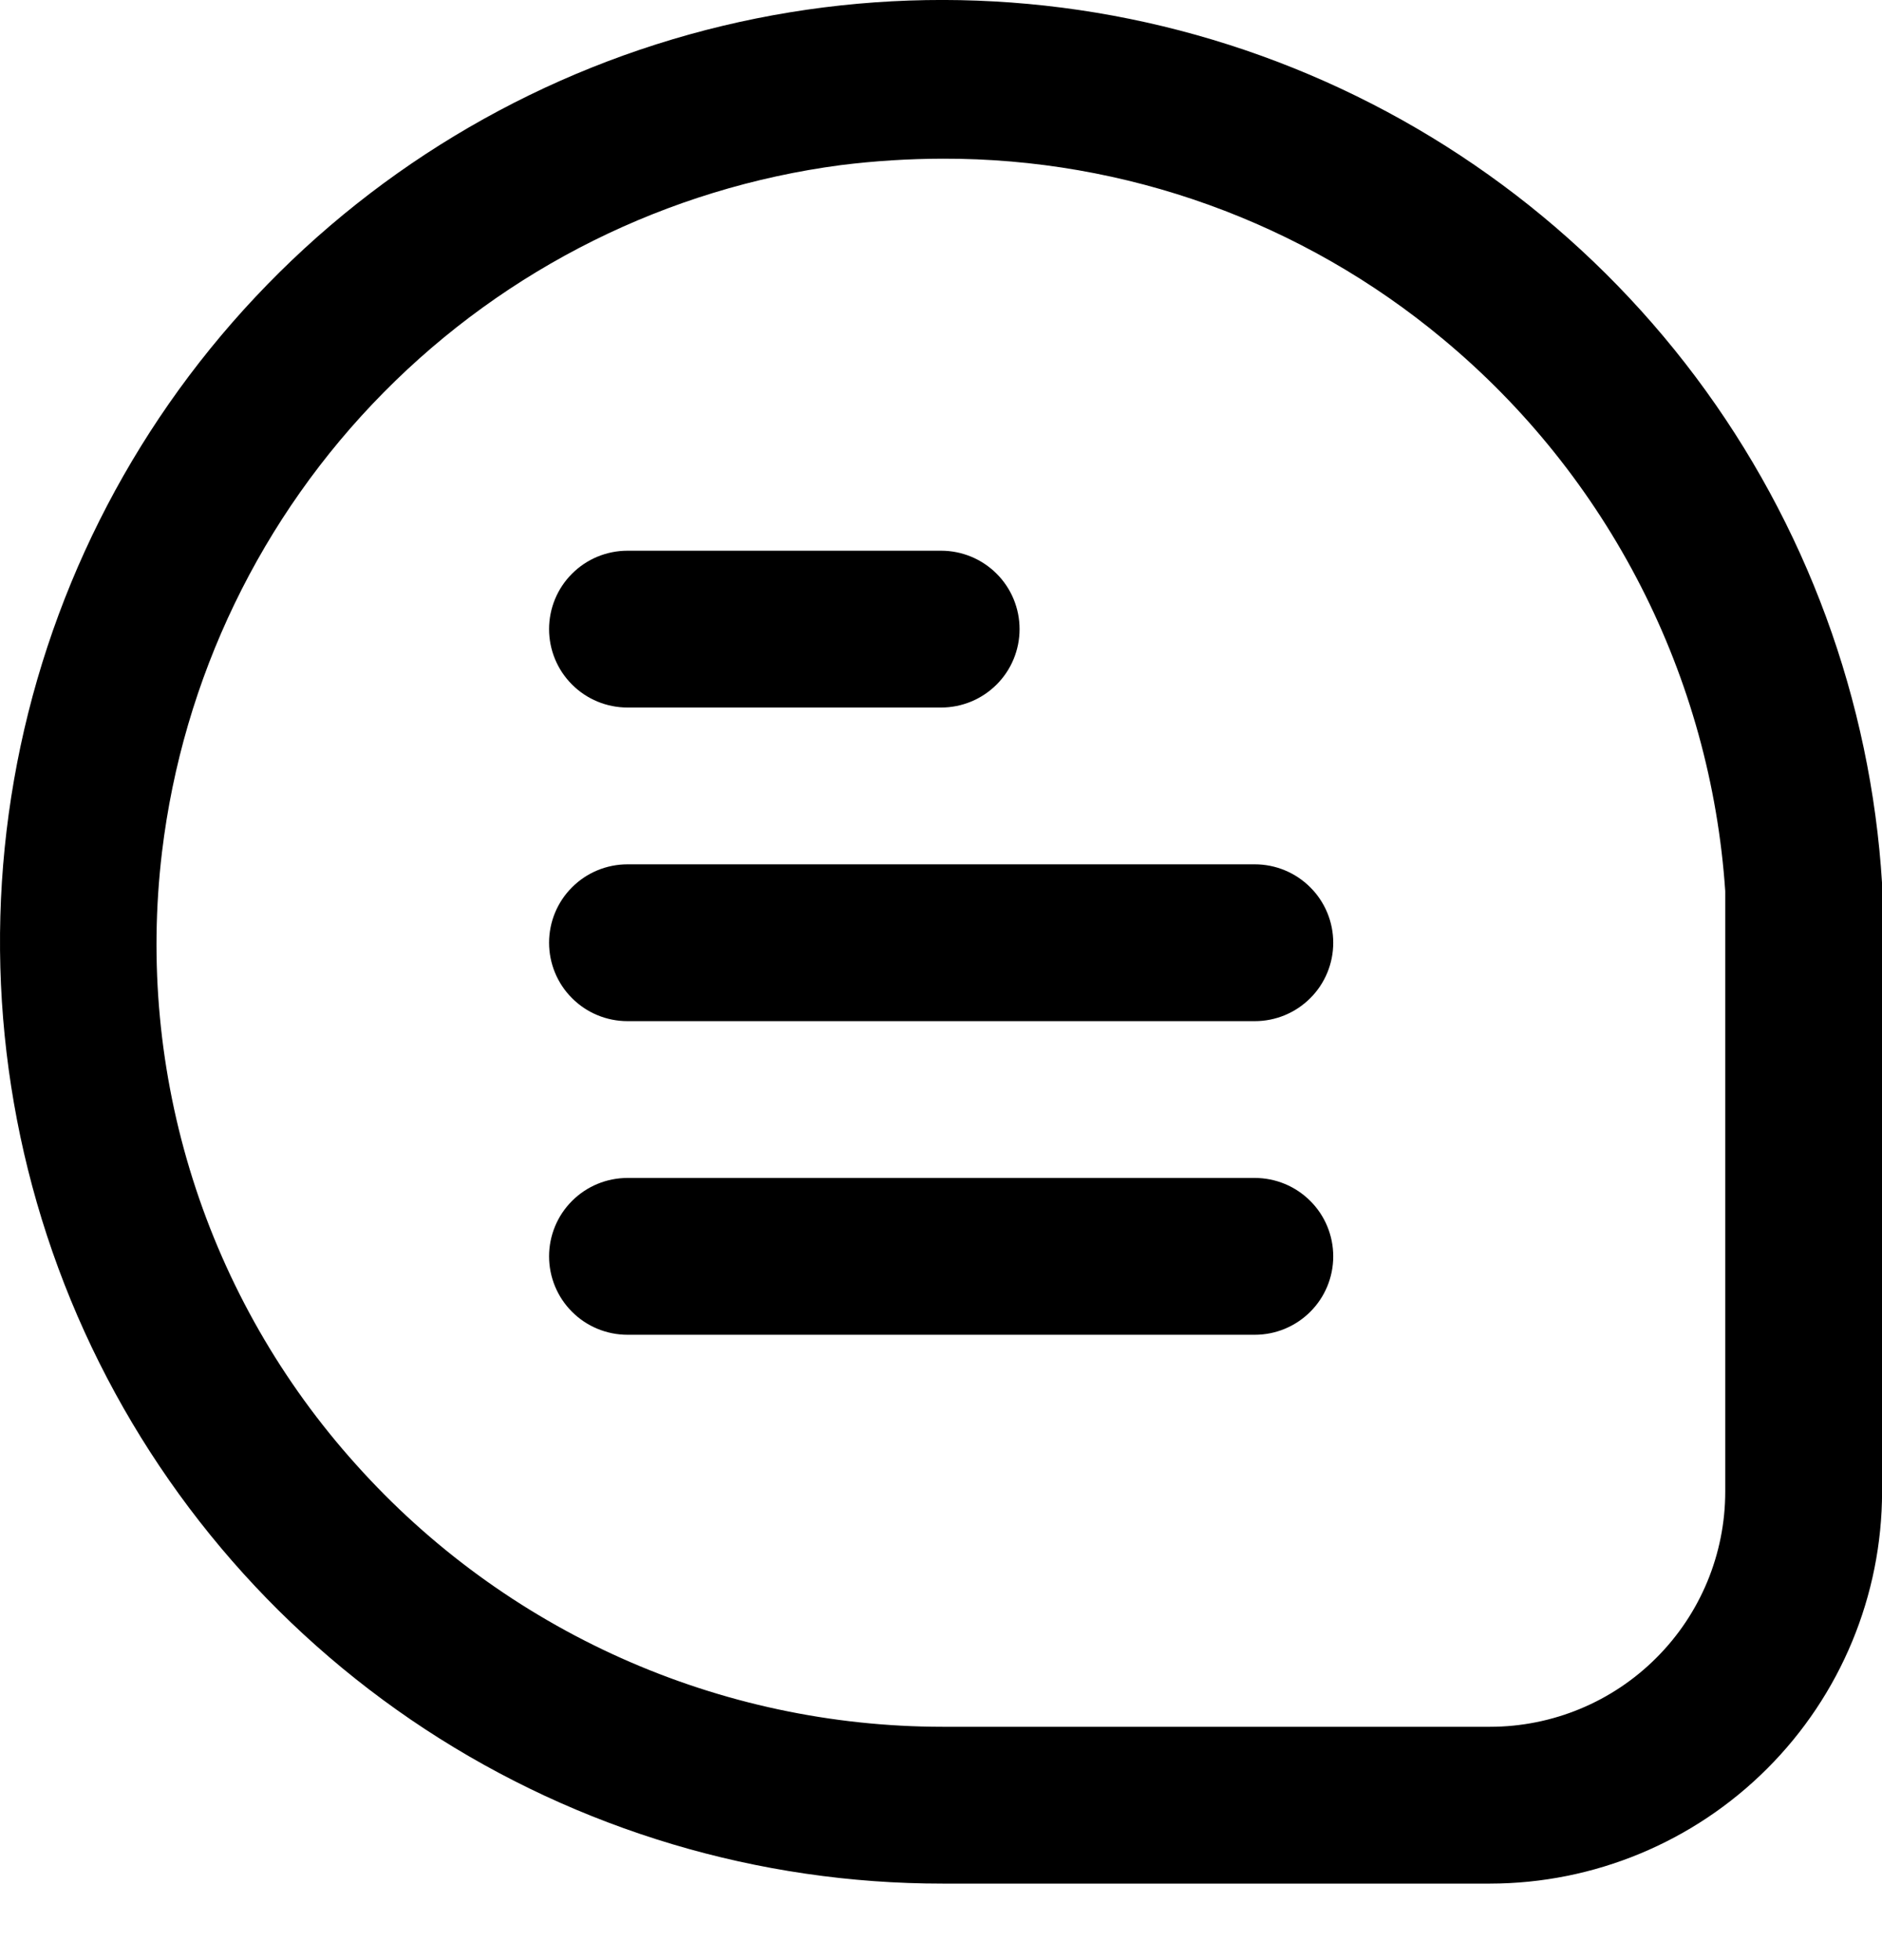 <svg width="24" height="25" viewBox="0 0 24 25" xmlns="http://www.w3.org/2000/svg">
<path d="M24.001 11.271C23.857 8.931 23.03 6.685 21.624 4.808C20.218 2.932 18.294 1.509 16.089 0.713C13.884 -0.083 11.494 -0.216 9.214 0.33C6.934 0.877 4.863 2.078 3.258 3.787C1.653 5.495 0.582 7.636 0.179 9.946C-0.224 12.255 0.057 14.632 0.988 16.784C1.92 18.935 3.46 20.767 5.42 22.054C7.38 23.34 9.674 24.025 12.018 24.024H19.001C20.327 24.023 21.598 23.495 22.535 22.558C23.473 21.621 24 20.35 24.001 19.024V11.271ZM22.001 19.024C22.001 19.82 21.685 20.583 21.122 21.145C20.56 21.708 19.797 22.024 19.001 22.024H12.018C10.607 22.023 9.212 21.725 7.924 21.149C6.636 20.573 5.483 19.732 4.542 18.681C3.596 17.63 2.886 16.39 2.459 15.042C2.032 13.694 1.898 12.271 2.066 10.867C2.332 8.653 3.326 6.59 4.894 5.004C6.461 3.418 8.511 2.398 10.722 2.106C11.153 2.052 11.588 2.025 12.022 2.024C14.353 2.018 16.611 2.832 18.401 4.324C19.447 5.193 20.305 6.265 20.924 7.476C21.543 8.686 21.909 10.01 22.001 11.366V19.024Z"/>
<path d="M8.002 9.024H12.002C12.267 9.024 12.521 8.919 12.709 8.731C12.897 8.544 13.002 8.289 13.002 8.024C13.002 7.759 12.897 7.504 12.709 7.317C12.521 7.129 12.267 7.024 12.002 7.024H8.002C7.737 7.024 7.482 7.129 7.295 7.317C7.107 7.504 7.002 7.759 7.002 8.024C7.002 8.289 7.107 8.544 7.295 8.731C7.482 8.919 7.737 9.024 8.002 9.024Z"/>
<path d="M16.002 11.024H8.002C7.737 11.024 7.482 11.129 7.295 11.317C7.107 11.504 7.002 11.759 7.002 12.024C7.002 12.289 7.107 12.544 7.295 12.731C7.482 12.919 7.737 13.024 8.002 13.024H16.002C16.267 13.024 16.521 12.919 16.709 12.731C16.897 12.544 17.002 12.289 17.002 12.024C17.002 11.759 16.897 11.504 16.709 11.317C16.521 11.129 16.267 11.024 16.002 11.024Z"/>
<path d="M16.002 15.024H8.002C7.737 15.024 7.482 15.129 7.295 15.317C7.107 15.504 7.002 15.759 7.002 16.024C7.002 16.289 7.107 16.544 7.295 16.731C7.482 16.919 7.737 17.024 8.002 17.024H16.002C16.267 17.024 16.521 16.919 16.709 16.731C16.897 16.544 17.002 16.289 17.002 16.024C17.002 15.759 16.897 15.504 16.709 15.317C16.521 15.129 16.267 15.024 16.002 15.024Z"/>
</svg>